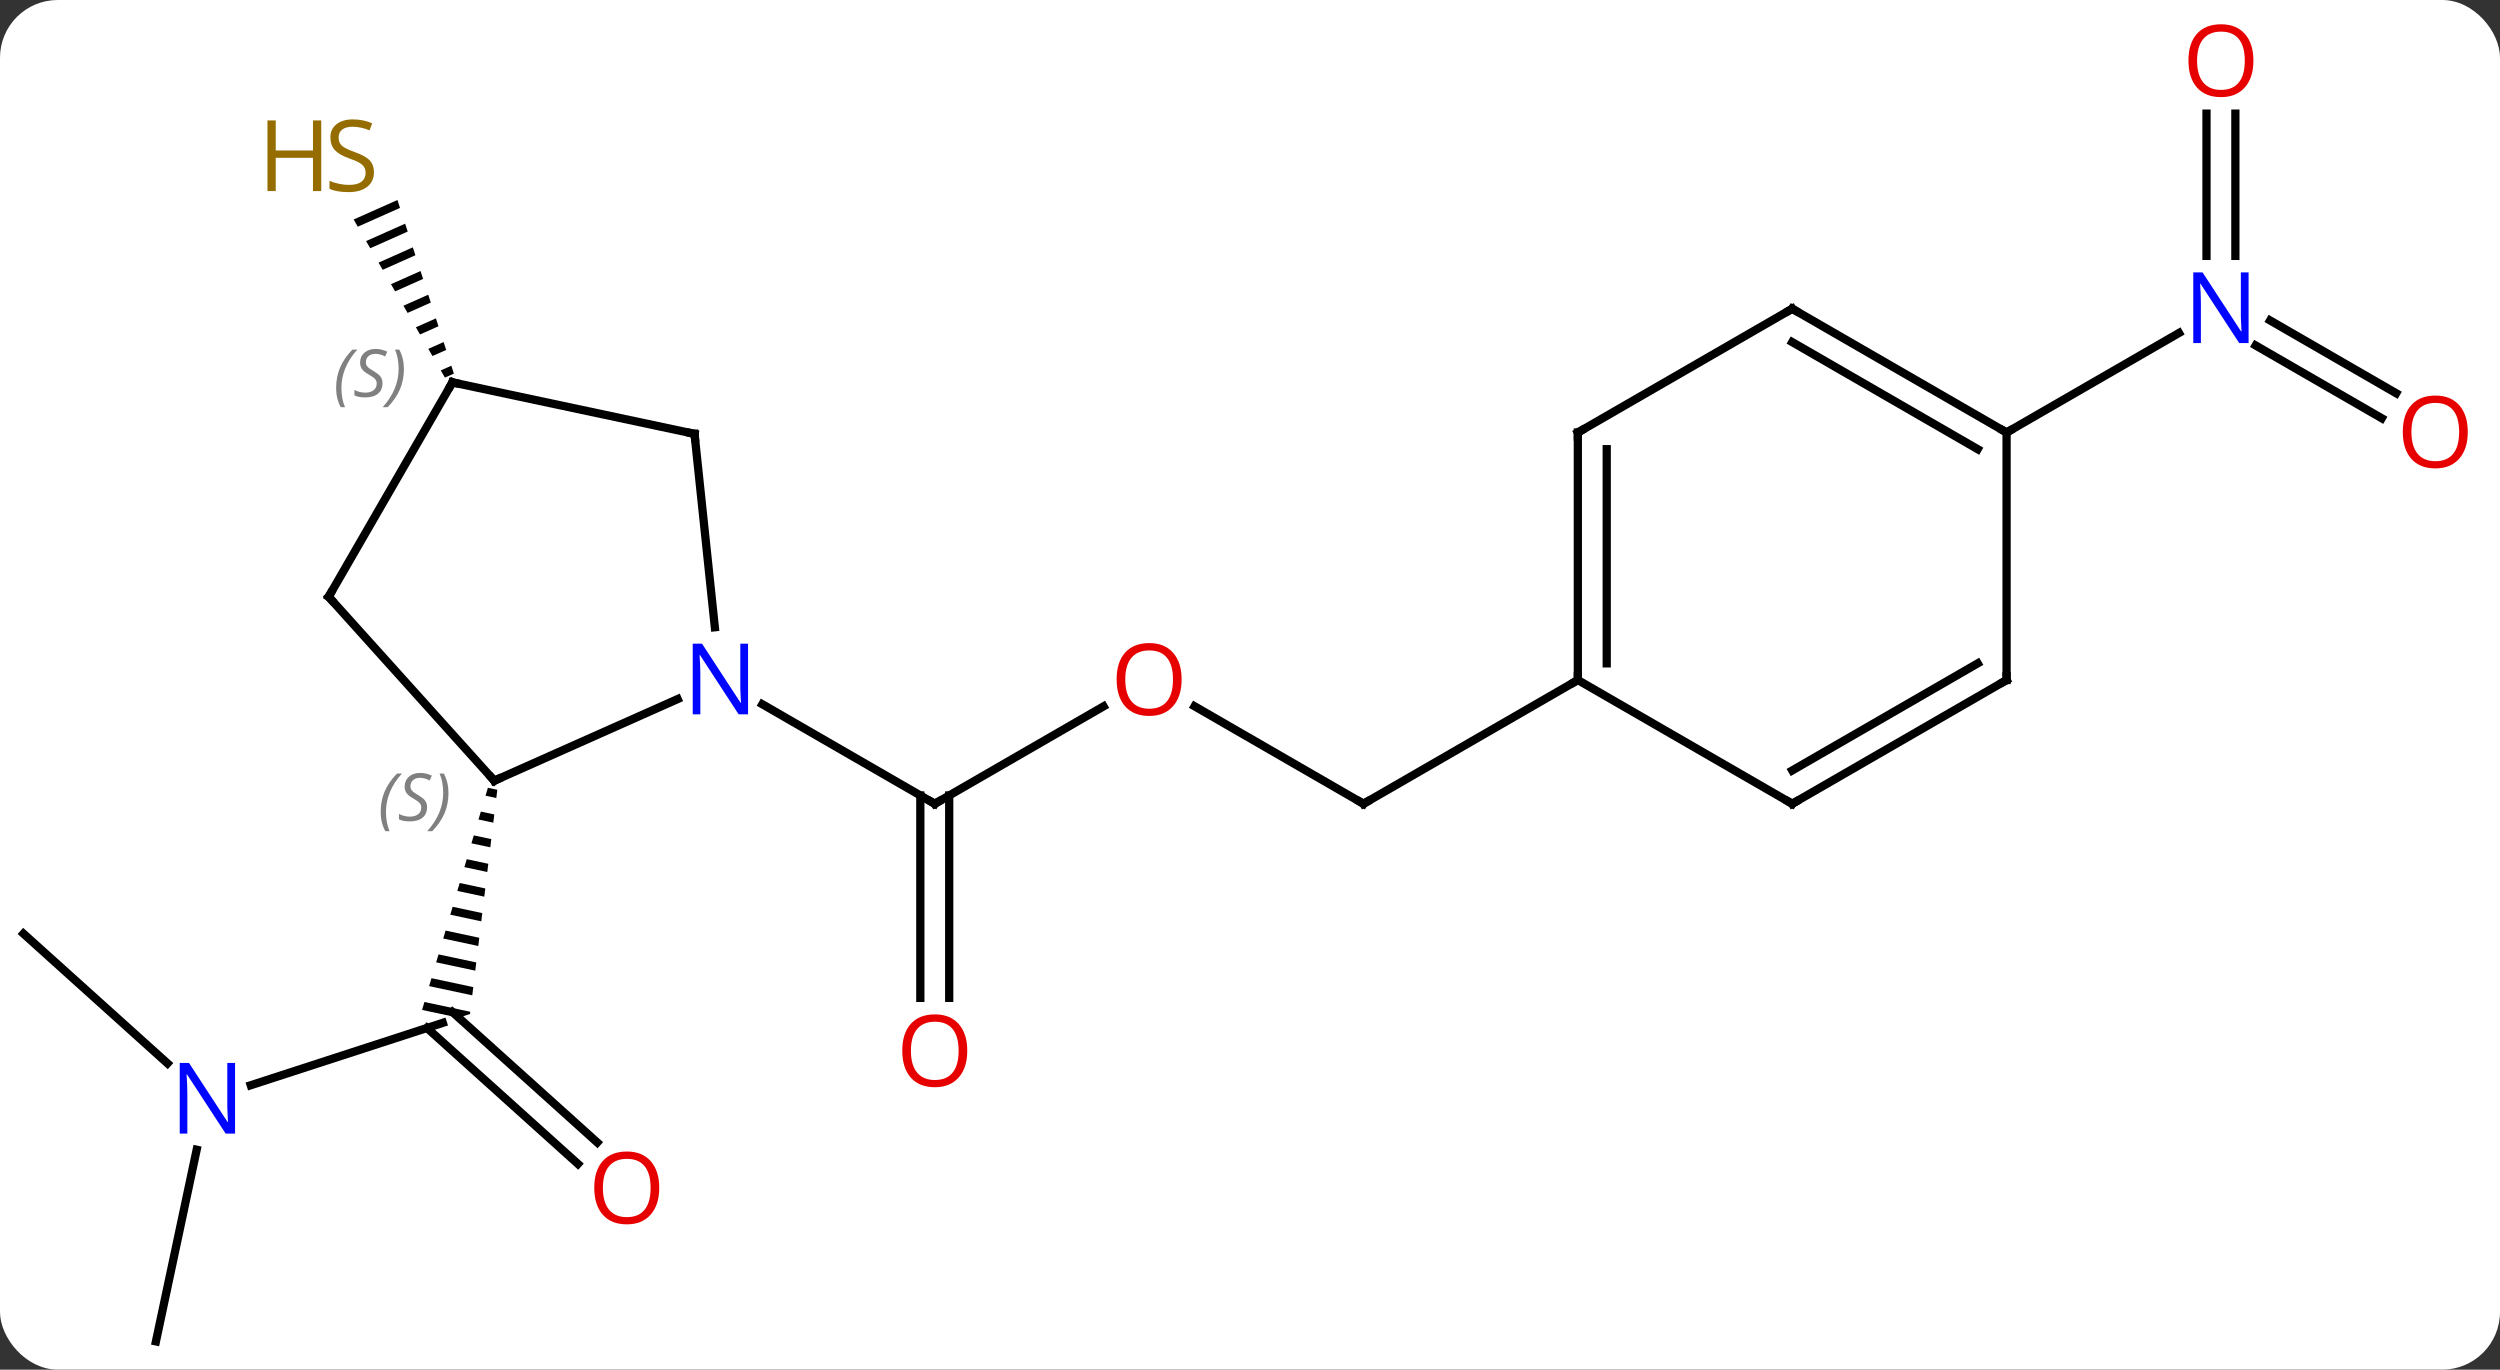 <svg width="303" viewBox="0 0 303 166" style="fill-opacity:1; color-rendering:auto; color-interpolation:auto; text-rendering:auto; stroke:black; stroke-linecap:square; stroke-miterlimit:10; shape-rendering:auto; stroke-opacity:1; fill:black; stroke-dasharray:none; font-weight:normal; stroke-width:1; font-family:'Open Sans'; font-style:normal; stroke-linejoin:miter; font-size:12; stroke-dashoffset:0; image-rendering:auto;" height="166" class="cas-substance-image" xmlns:xlink="http://www.w3.org/1999/xlink" xmlns="http://www.w3.org/2000/svg"><rect x="0" y="0" width="303" height="166" fill="#333333" stroke="none"/><svg class="cas-substance-single-component"><rect y="0" x="0" width="303" stroke="none" ry="7" rx="7" height="166" fill="white" class="cas-substance-group"/><svg y="0" x="0" width="303" viewBox="0 0 303 166" style="fill:black;" height="166" class="cas-substance-single-component-image"><svg><g><g transform="translate(149,85)" style="text-rendering:geometricPrecision; color-rendering:optimizeQuality; color-interpolation:linearRGB; stroke-linecap:butt; image-rendering:optimizeQuality;"><line y2="0.609" y1="12.42" x2="-15.249" x1="-35.706" style="fill:none;"/><line y2="35.943" y1="11.41" x2="-37.456" x1="-37.456" style="fill:none;"/><line y2="35.943" y1="11.41" x2="-33.956" x1="-33.956" style="fill:none;"/><line y2="0.355" y1="12.42" x2="-56.605" x1="-35.706" style="fill:none;"/><line y2="12.42" y1="0.599" x2="16.254" x1="-4.221" style="fill:none;"/><line y2="-2.58" y1="12.42" x2="42.234" x1="16.254" style="fill:none;"/><line y2="46.53" y1="38.967" x2="-118.61" x1="-95.331" style="fill:none;"/><line y2="56.067" y1="39.591" x2="-78.955" x1="-97.253" style="fill:none;"/><line y2="53.466" y1="37.666" x2="-76.613" x1="-94.16" style="fill:none;"/><path style="stroke:none;" d="M-89.868 10.479 L-90.153 11.441 L-88.848 11.719 L-88.848 11.719 L-88.726 10.723 L-89.868 10.479 ZM-90.723 13.364 L-91.008 14.325 L-89.212 14.708 L-89.212 14.708 L-89.091 13.712 L-90.723 13.364 ZM-91.577 16.248 L-91.862 17.21 L-89.576 17.698 L-89.455 16.701 L-89.455 16.701 L-91.577 16.248 ZM-92.432 19.133 L-92.717 20.095 L-89.94 20.687 L-89.819 19.691 L-89.819 19.691 L-92.432 19.133 ZM-93.287 22.018 L-93.572 22.979 L-93.572 22.979 L-90.304 23.676 L-90.304 23.676 L-90.183 22.68 L-90.183 22.68 L-93.287 22.018 ZM-94.141 24.902 L-94.426 25.864 L-94.426 25.864 L-90.668 26.666 L-90.668 26.666 L-90.547 25.669 L-94.141 24.902 ZM-94.996 27.787 L-95.281 28.749 L-91.033 29.655 L-91.033 29.655 L-90.911 28.659 L-94.996 27.787 ZM-95.851 30.672 L-96.136 31.634 L-96.136 31.634 L-91.397 32.644 L-91.397 32.644 L-91.275 31.648 L-91.275 31.648 L-95.851 30.672 ZM-96.705 33.557 L-96.99 34.518 L-91.761 35.634 L-91.761 35.634 L-91.639 34.637 L-96.705 33.557 ZM-97.56 36.441 L-97.845 37.403 L-93.421 38.346 L-93.421 38.346 L-92.037 37.897 L-92.004 37.627 L-92.004 37.627 L-97.56 36.441 Z"/><line y2="28.161" y1="43.88" x2="-146.157" x1="-128.702" style="fill:none;"/><line y2="77.58" y1="54.349" x2="-130.101" x1="-125.163" style="fill:none;"/><path style="stroke:none;" d="M-100.83 -60.759 L-106.139 -58.396 L-105.636 -57.525 L-100.519 -59.803 L-100.83 -60.759 ZM-99.897 -57.89 L-104.63 -55.783 L-104.63 -55.783 L-104.127 -54.912 L-104.127 -54.912 L-99.586 -56.934 L-99.897 -57.89 ZM-98.964 -55.021 L-103.122 -53.17 L-103.122 -53.17 L-102.619 -52.3 L-102.619 -52.3 L-98.654 -54.065 L-98.654 -54.065 L-98.964 -55.021 ZM-98.032 -52.152 L-101.613 -50.558 L-101.111 -49.687 L-97.721 -51.196 L-97.721 -51.196 L-98.032 -52.152 ZM-97.099 -49.283 L-100.105 -47.945 L-100.105 -47.945 L-99.602 -47.074 L-99.602 -47.074 L-96.788 -48.327 L-96.788 -48.327 L-97.099 -49.283 ZM-96.166 -46.414 L-98.597 -45.333 L-98.597 -45.333 L-98.094 -44.462 L-98.094 -44.462 L-95.856 -45.458 L-96.166 -46.414 ZM-95.234 -43.545 L-97.088 -42.72 L-97.088 -42.72 L-96.585 -41.849 L-96.585 -41.849 L-94.923 -42.589 L-95.234 -43.545 ZM-94.301 -40.676 L-95.58 -40.107 L-95.58 -40.107 L-95.077 -39.237 L-93.99 -39.72 L-93.99 -39.72 L-94.301 -40.676 Z"/><line y2="-71.228" y1="-53.986" x2="121.927" x1="121.927" style="fill:none;"/><line y2="-71.228" y1="-53.986" x2="118.427" x1="118.427" style="fill:none;"/><line y2="-34.306" y1="-43.129" x2="139.668" x1="124.386" style="fill:none;"/><line y2="-37.337" y1="-46.16" x2="141.418" x1="126.136" style="fill:none;"/><line y2="-32.58" y1="-44.645" x2="94.197" x1="115.093" style="fill:none;"/><line y2="9.621" y1="-0.274" x2="-89.094" x1="-66.868" style="fill:none;"/><line y2="-32.415" y1="-8.975" x2="-64.824" x1="-62.361" style="fill:none;"/><line y2="-12.672" y1="9.621" x2="-109.167" x1="-89.094" style="fill:none;"/><line y2="-38.655" y1="-32.415" x2="-94.167" x1="-64.824" style="fill:none;"/><line y2="-38.655" y1="-12.672" x2="-94.167" x1="-109.167" style="fill:none;"/><line y2="-32.58" y1="-2.58" x2="42.234" x1="42.234" style="fill:none;"/><line y2="-30.559" y1="-4.601" x2="45.734" x1="45.734" style="fill:none;"/><line y2="12.42" y1="-2.58" x2="68.217" x1="42.234" style="fill:none;"/><line y2="-47.58" y1="-32.58" x2="68.217" x1="42.234" style="fill:none;"/><line y2="-2.58" y1="12.42" x2="94.197" x1="68.217" style="fill:none;"/><line y2="-4.601" y1="8.379" x2="90.697" x1="68.217" style="fill:none;"/><line y2="-32.58" y1="-47.58" x2="94.197" x1="68.217" style="fill:none;"/><line y2="-30.559" y1="-43.538" x2="90.697" x1="68.217" style="fill:none;"/><line y2="-32.58" y1="-2.58" x2="94.197" x1="94.197" style="fill:none;"/><path style="fill:none; stroke-miterlimit:5;" d="M-35.273 12.17 L-35.706 12.42 L-36.139 12.17"/></g><g transform="translate(149,85)" style="stroke-linecap:butt; fill:rgb(230,0,0); text-rendering:geometricPrecision; color-rendering:optimizeQuality; image-rendering:optimizeQuality; font-family:'Open Sans'; stroke:rgb(230,0,0); color-interpolation:linearRGB; stroke-miterlimit:5;"><path style="stroke:none;" d="M-5.788 -2.65 Q-5.788 -0.588 -6.828 0.592 Q-7.867 1.772 -9.71 1.772 Q-11.601 1.772 -12.632 0.608 Q-13.664 -0.557 -13.664 -2.666 Q-13.664 -4.76 -12.632 -5.908 Q-11.601 -7.057 -9.71 -7.057 Q-7.851 -7.057 -6.82 -5.885 Q-5.788 -4.713 -5.788 -2.65 ZM-12.617 -2.65 Q-12.617 -0.916 -11.874 -0.01 Q-11.132 0.897 -9.71 0.897 Q-8.289 0.897 -7.562 -0.002 Q-6.835 -0.9 -6.835 -2.65 Q-6.835 -4.385 -7.562 -5.275 Q-8.289 -6.166 -9.71 -6.166 Q-11.132 -6.166 -11.874 -5.268 Q-12.617 -4.369 -12.617 -2.65 Z"/><path style="stroke:none;" d="M-31.768 42.35 Q-31.768 44.412 -32.808 45.592 Q-33.847 46.772 -35.69 46.772 Q-37.581 46.772 -38.612 45.608 Q-39.644 44.443 -39.644 42.334 Q-39.644 40.24 -38.612 39.092 Q-37.581 37.943 -35.69 37.943 Q-33.831 37.943 -32.8 39.115 Q-31.768 40.287 -31.768 42.35 ZM-38.597 42.35 Q-38.597 44.084 -37.854 44.99 Q-37.112 45.897 -35.69 45.897 Q-34.269 45.897 -33.542 44.998 Q-32.815 44.1 -32.815 42.35 Q-32.815 40.615 -33.542 39.725 Q-34.269 38.834 -35.69 38.834 Q-37.112 38.834 -37.854 39.733 Q-38.597 40.631 -38.597 42.35 Z"/><path style="fill:none; stroke:black;" d="M15.821 12.17 L16.254 12.42 L16.687 12.17"/><path style="fill:rgb(0,5,255); stroke:none;" d="M-120.512 52.393 L-121.653 52.393 L-126.341 45.206 L-126.387 45.206 Q-126.294 46.471 -126.294 47.518 L-126.294 52.393 L-127.216 52.393 L-127.216 43.831 L-126.091 43.831 L-121.419 50.987 L-121.372 50.987 Q-121.372 50.831 -121.419 49.971 Q-121.466 49.112 -121.45 48.737 L-121.45 43.831 L-120.512 43.831 L-120.512 52.393 Z"/><path style="stroke:none;" d="M-69.1 58.97 Q-69.1 61.032 -70.14 62.212 Q-71.179 63.392 -73.022 63.392 Q-74.913 63.392 -75.944 62.227 Q-76.975 61.063 -76.975 58.954 Q-76.975 56.86 -75.944 55.712 Q-74.913 54.563 -73.022 54.563 Q-71.163 54.563 -70.132 55.735 Q-69.1 56.907 -69.1 58.97 ZM-75.929 58.97 Q-75.929 60.704 -75.186 61.61 Q-74.444 62.517 -73.022 62.517 Q-71.6 62.517 -70.874 61.618 Q-70.147 60.72 -70.147 58.97 Q-70.147 57.235 -70.874 56.345 Q-71.6 55.454 -73.022 55.454 Q-74.444 55.454 -75.186 56.352 Q-75.929 57.251 -75.929 58.97 Z"/><path style="fill:rgb(148,108,0); stroke:none;" d="M-103.676 -64.123 Q-103.676 -62.998 -104.496 -62.357 Q-105.316 -61.716 -106.723 -61.716 Q-108.254 -61.716 -109.066 -62.123 L-109.066 -63.076 Q-108.535 -62.857 -107.918 -62.724 Q-107.301 -62.591 -106.691 -62.591 Q-105.691 -62.591 -105.191 -62.974 Q-104.691 -63.357 -104.691 -64.029 Q-104.691 -64.466 -104.871 -64.755 Q-105.051 -65.044 -105.465 -65.287 Q-105.879 -65.529 -106.738 -65.826 Q-107.926 -66.248 -108.441 -66.833 Q-108.957 -67.419 -108.957 -68.373 Q-108.957 -69.357 -108.215 -69.943 Q-107.473 -70.529 -106.238 -70.529 Q-104.973 -70.529 -103.894 -70.06 L-104.207 -69.201 Q-105.269 -69.638 -106.269 -69.638 Q-107.066 -69.638 -107.512 -69.302 Q-107.957 -68.966 -107.957 -68.357 Q-107.957 -67.919 -107.793 -67.63 Q-107.629 -67.341 -107.238 -67.107 Q-106.848 -66.873 -106.035 -66.576 Q-104.691 -66.107 -104.183 -65.552 Q-103.676 -64.998 -103.676 -64.123 Z"/><path style="fill:rgb(148,108,0); stroke:none;" d="M-110.066 -61.841 L-111.066 -61.841 L-111.066 -65.873 L-115.582 -65.873 L-115.582 -61.841 L-116.582 -61.841 L-116.582 -70.404 L-115.582 -70.404 L-115.582 -66.763 L-111.066 -66.763 L-111.066 -70.404 L-110.066 -70.404 L-110.066 -61.841 Z"/><path style="fill:rgb(0,5,255); stroke:none;" d="M123.529 -43.424 L122.388 -43.424 L117.7 -50.611 L117.654 -50.611 Q117.747 -49.346 117.747 -48.299 L117.747 -43.424 L116.825 -43.424 L116.825 -51.986 L117.95 -51.986 L122.622 -44.83 L122.669 -44.83 Q122.669 -44.986 122.622 -45.846 Q122.575 -46.705 122.591 -47.08 L122.591 -51.986 L123.529 -51.986 L123.529 -43.424 Z"/><path style="stroke:none;" d="M124.115 -77.65 Q124.115 -75.588 123.075 -74.408 Q122.036 -73.228 120.193 -73.228 Q118.302 -73.228 117.271 -74.392 Q116.24 -75.557 116.24 -77.666 Q116.24 -79.76 117.271 -80.908 Q118.302 -82.057 120.193 -82.057 Q122.052 -82.057 123.083 -80.885 Q124.115 -79.713 124.115 -77.65 ZM117.286 -77.65 Q117.286 -75.916 118.029 -75.01 Q118.771 -74.103 120.193 -74.103 Q121.615 -74.103 122.341 -75.002 Q123.068 -75.9 123.068 -77.65 Q123.068 -79.385 122.341 -80.275 Q121.615 -81.166 120.193 -81.166 Q118.771 -81.166 118.029 -80.267 Q117.286 -79.369 117.286 -77.65 Z"/><path style="stroke:none;" d="M150.095 -32.65 Q150.095 -30.588 149.055 -29.408 Q148.016 -28.228 146.173 -28.228 Q144.282 -28.228 143.251 -29.392 Q142.22 -30.557 142.22 -32.666 Q142.22 -34.76 143.251 -35.908 Q144.282 -37.057 146.173 -37.057 Q148.032 -37.057 149.063 -35.885 Q150.095 -34.713 150.095 -32.65 ZM143.266 -32.65 Q143.266 -30.916 144.009 -30.01 Q144.751 -29.103 146.173 -29.103 Q147.595 -29.103 148.321 -30.002 Q149.048 -30.9 149.048 -32.65 Q149.048 -34.385 148.321 -35.275 Q147.595 -36.166 146.173 -36.166 Q144.751 -36.166 144.009 -35.267 Q143.266 -34.369 143.266 -32.65 Z"/><path style="fill:rgb(0,5,255); stroke:none;" d="M-58.337 1.576 L-59.478 1.576 L-64.166 -5.611 L-64.212 -5.611 Q-64.119 -4.346 -64.119 -3.299 L-64.119 1.576 L-65.041 1.576 L-65.041 -6.986 L-63.916 -6.986 L-59.244 0.17 L-59.197 0.17 Q-59.197 0.014 -59.244 -0.846 Q-59.291 -1.705 -59.275 -2.08 L-59.275 -6.986 L-58.337 -6.986 L-58.337 1.576 Z"/><path style="fill:none; stroke:black;" d="M-88.637 9.418 L-89.094 9.621 L-89.429 9.249"/></g><g transform="translate(149,85)" style="stroke-linecap:butt; font-size:8.4px; fill:gray; text-rendering:geometricPrecision; image-rendering:optimizeQuality; color-rendering:optimizeQuality; font-family:'Open Sans'; font-style:italic; stroke:gray; color-interpolation:linearRGB; stroke-miterlimit:5;"><path style="stroke:none;" d="M-102.862 13.412 Q-102.862 12.084 -102.393 10.959 Q-101.924 9.834 -100.893 8.756 L-100.284 8.756 Q-101.252 9.819 -101.737 10.991 Q-102.221 12.162 -102.221 13.397 Q-102.221 14.725 -101.784 15.741 L-102.299 15.741 Q-102.862 14.709 -102.862 13.412 ZM-97.239 12.819 Q-97.239 13.647 -97.786 14.1 Q-98.333 14.553 -99.333 14.553 Q-99.739 14.553 -100.052 14.498 Q-100.364 14.444 -100.645 14.303 L-100.645 13.647 Q-100.02 13.975 -99.317 13.975 Q-98.692 13.975 -98.317 13.678 Q-97.942 13.381 -97.942 12.866 Q-97.942 12.553 -98.145 12.326 Q-98.349 12.1 -98.911 11.772 Q-99.505 11.444 -99.731 11.116 Q-99.958 10.787 -99.958 10.334 Q-99.958 9.6 -99.442 9.139 Q-98.927 8.678 -98.083 8.678 Q-97.708 8.678 -97.372 8.756 Q-97.036 8.834 -96.661 9.006 L-96.927 9.6 Q-97.177 9.444 -97.497 9.358 Q-97.817 9.272 -98.083 9.272 Q-98.614 9.272 -98.934 9.545 Q-99.255 9.819 -99.255 10.287 Q-99.255 10.491 -99.184 10.639 Q-99.114 10.787 -98.974 10.92 Q-98.833 11.053 -98.411 11.303 Q-97.849 11.647 -97.645 11.842 Q-97.442 12.037 -97.341 12.272 Q-97.239 12.506 -97.239 12.819 ZM-94.645 11.1 Q-94.645 12.428 -95.121 13.561 Q-95.598 14.694 -96.613 15.741 L-97.223 15.741 Q-95.285 13.584 -95.285 11.1 Q-95.285 9.772 -95.723 8.756 L-95.207 8.756 Q-94.645 9.819 -94.645 11.1 Z"/><path style="fill:none; stroke:black;" d="M-64.772 -31.918 L-64.824 -32.415 L-65.313 -32.519"/><path style="fill:none; stroke:black;" d="M-108.832 -12.3 L-109.167 -12.672 L-108.917 -13.105"/><path style="fill:none; stroke:black;" d="M-93.678 -38.551 L-94.167 -38.655 L-94.417 -38.222"/><path style="stroke:none;" d="M-108.262 -37.975 Q-108.262 -39.303 -107.793 -40.428 Q-107.324 -41.553 -106.293 -42.631 L-105.684 -42.631 Q-106.653 -41.568 -107.137 -40.397 Q-107.621 -39.225 -107.621 -37.99 Q-107.621 -36.662 -107.184 -35.647 L-107.699 -35.647 Q-108.262 -36.678 -108.262 -37.975 ZM-102.639 -38.568 Q-102.639 -37.74 -103.186 -37.287 Q-103.733 -36.834 -104.733 -36.834 Q-105.139 -36.834 -105.452 -36.889 Q-105.764 -36.943 -106.046 -37.084 L-106.046 -37.74 Q-105.421 -37.412 -104.717 -37.412 Q-104.092 -37.412 -103.717 -37.709 Q-103.342 -38.006 -103.342 -38.522 Q-103.342 -38.834 -103.546 -39.061 Q-103.749 -39.287 -104.311 -39.615 Q-104.905 -39.943 -105.132 -40.272 Q-105.358 -40.6 -105.358 -41.053 Q-105.358 -41.787 -104.842 -42.248 Q-104.327 -42.709 -103.483 -42.709 Q-103.108 -42.709 -102.772 -42.631 Q-102.436 -42.553 -102.061 -42.381 L-102.327 -41.787 Q-102.577 -41.943 -102.897 -42.029 Q-103.217 -42.115 -103.483 -42.115 Q-104.014 -42.115 -104.335 -41.842 Q-104.655 -41.568 -104.655 -41.1 Q-104.655 -40.897 -104.585 -40.748 Q-104.514 -40.6 -104.374 -40.467 Q-104.233 -40.334 -103.811 -40.084 Q-103.249 -39.74 -103.046 -39.545 Q-102.842 -39.35 -102.741 -39.115 Q-102.639 -38.881 -102.639 -38.568 ZM-100.045 -40.287 Q-100.045 -38.959 -100.521 -37.826 Q-100.998 -36.693 -102.014 -35.647 L-102.623 -35.647 Q-100.685 -37.803 -100.685 -40.287 Q-100.685 -41.615 -101.123 -42.631 L-100.607 -42.631 Q-100.045 -41.568 -100.045 -40.287 Z"/><path style="fill:none; stroke:black;" d="M42.234 -3.08 L42.234 -2.58 L41.801 -2.33"/><path style="fill:none; stroke:black;" d="M42.234 -32.08 L42.234 -32.58 L42.667 -32.83"/><path style="fill:none; stroke:black;" d="M67.784 12.17 L68.217 12.42 L68.65 12.17"/><path style="fill:none; stroke:black;" d="M67.784 -47.33 L68.217 -47.58 L68.65 -47.33"/><path style="fill:none; stroke:black;" d="M93.764 -2.33 L94.197 -2.58 L94.197 -3.08"/><path style="fill:none; stroke:black;" d="M93.764 -32.83 L94.197 -32.58 L94.63 -32.83"/></g></g></svg></svg></svg></svg>